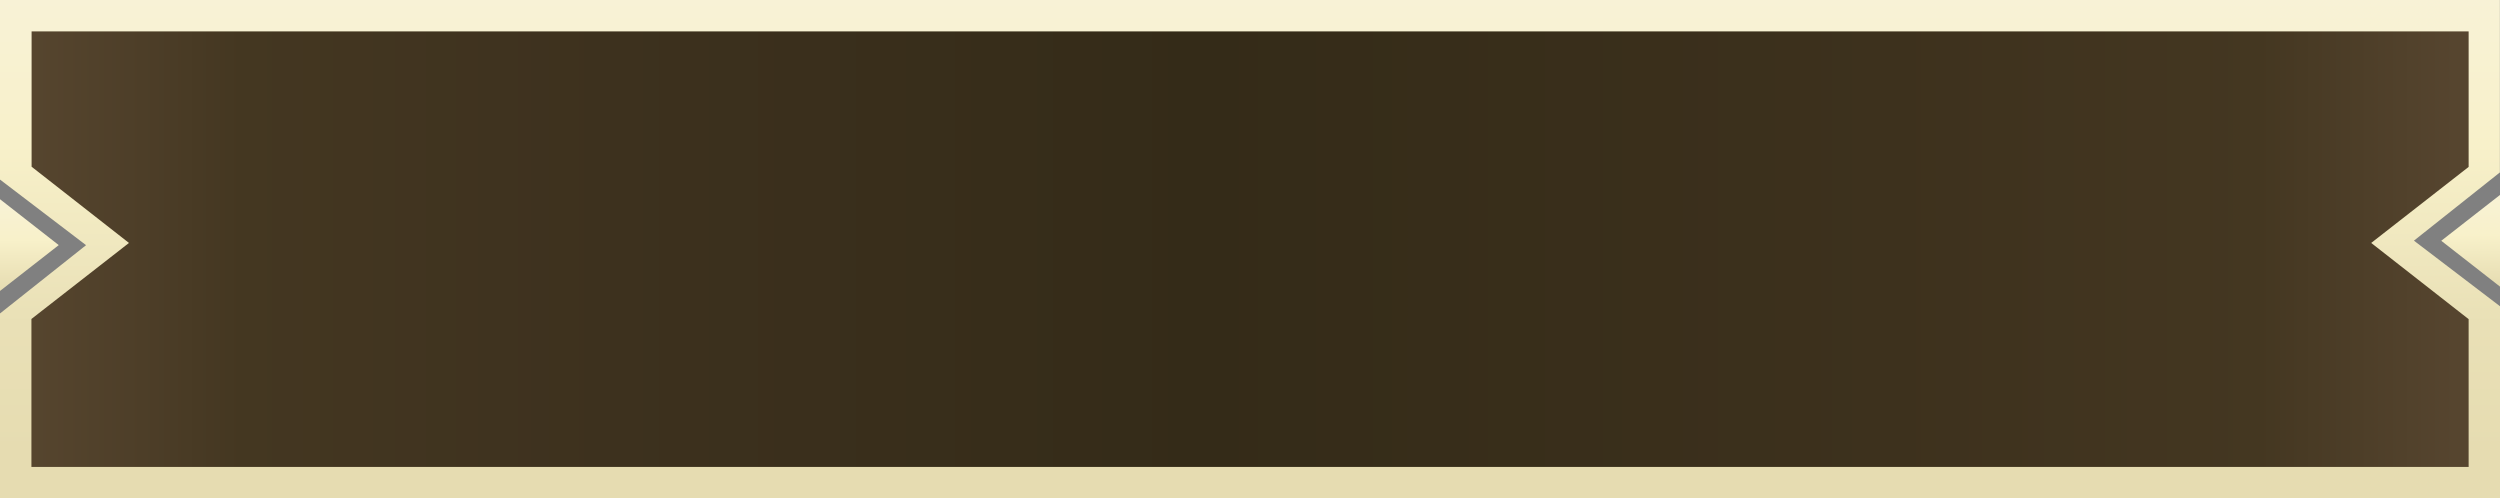 <svg xmlns="http://www.w3.org/2000/svg" xmlns:xlink="http://www.w3.org/1999/xlink" viewBox="0 0 426.44 85"><rect x="0" y="0" width="426.44" height="85" fill="#808080" stroke="none"/><defs><style>.cls-1{opacity:0.4;}.cls-2{stroke-miterlimit:10;stroke-width:1px;fill:url(#Unbenannter_Verlauf_291);stroke:url(#Unbenannter_Verlauf_94);}.cls-3{fill:url(#Unbenannter_Verlauf_237);}.cls-4{fill:url(#Unbenannter_Verlauf_237-2);}.cls-5{fill:url(#Unbenannter_Verlauf_28);}</style><linearGradient id="Unbenannter_Verlauf_291" x1="3.34" y1="41.95" x2="423.1" y2="41.95" gradientUnits="userSpaceOnUse"><stop offset="0" stop-color="#57462f"/><stop offset="0.05" stop-color="#4d3e28"/><stop offset="0.09" stop-color="#443721"/><stop offset="0.24" stop-color="#3d311e"/><stop offset="0.48" stop-color="#342b18"/><stop offset="0.76" stop-color="#3d311d"/><stop offset="0.91" stop-color="#443721"/><stop offset="0.95" stop-color="#4d3e28"/><stop offset="0.99" stop-color="#56452f"/></linearGradient><linearGradient id="Unbenannter_Verlauf_94" x1="2.84" y1="41.95" x2="423.6" y2="41.95" gradientUnits="userSpaceOnUse"><stop offset="0.04" stop-color="#e5dbae"/><stop offset="0.24" stop-color="#d3caa3"/><stop offset="0.5" stop-color="#cfc59f"/><stop offset="0.66" stop-color="#d9cfa6"/><stop offset="0.86" stop-color="#e5dbae"/><stop offset="1" stop-color="#e5dbae"/></linearGradient><linearGradient id="Unbenannter_Verlauf_237" x1="1965.21" y1="665.85" x2="1949.56" y2="665.85" gradientTransform="translate(-244.42 1998.45) rotate(-90)" gradientUnits="userSpaceOnUse"><stop offset="0" stop-color="#f8f2d6"/><stop offset="0.44" stop-color="#f8f1ca"/><stop offset="1" stop-color="#e6dcb1"/><stop offset="1" stop-color="#e9e0b6"/></linearGradient><linearGradient id="Unbenannter_Verlauf_237-2" x1="1949.56" y1="671.6" x2="1965.21" y2="671.6" gradientTransform="translate(676.61 -1915.58) rotate(90)" xlink:href="#Unbenannter_Verlauf_237"/><linearGradient id="Unbenannter_Verlauf_28" x1="213.22" x2="213.22" y2="85" gradientUnits="userSpaceOnUse"><stop offset="0" stop-color="#f8f2d6"/><stop offset="0.29" stop-color="#f8f1ca"/><stop offset="0.65" stop-color="#e9e0b6"/><stop offset="0.91" stop-color="#e6dcb1"/></linearGradient></defs><title>Main_Menu_Button_Ausgewählt</title><g id="Ebene_2" data-name="Ebene 2"><g id="L_Start" data-name="L Start"><polygon class="cls-1" points="3.34 1.95 423.1 1.95 423.1 29.78 408.37 41.07 423.1 53.91 423.1 81.95 3.34 81.95 3.34 53.91 18.04 41.95 3.34 29.78 3.34 1.95"/><polygon class="cls-2" points="3.34 1.95 423.1 1.95 423.1 29.78 408.37 41.07 423.1 53.91 423.1 81.95 3.34 81.95 3.34 53.91 18.04 41.95 3.34 29.78 3.34 1.95"/><g id="Start_left" data-name="Start left"><polygon class="cls-3" points="416.42 41.07 426.44 48.89 426.44 33.25 416.42 41.07"/><polygon class="cls-4" points="10.02 41.81 0 33.98 0 49.63 10.02 41.81"/><path class="cls-5" d="M421.09,0H0V30.63H0L14.68,41.82,0,53.47H0V85H426.44V52.24h0L411.76,41.05l14.66-11.64h0V0ZM404.47,41.44l16.62,13V79.65H221.17l-22.83,0v0H5.36V54.41L22,41.44l-16.61-13V5.36h193v0l22.83,0H421.09V28.47Z"/></g></g></g></svg>